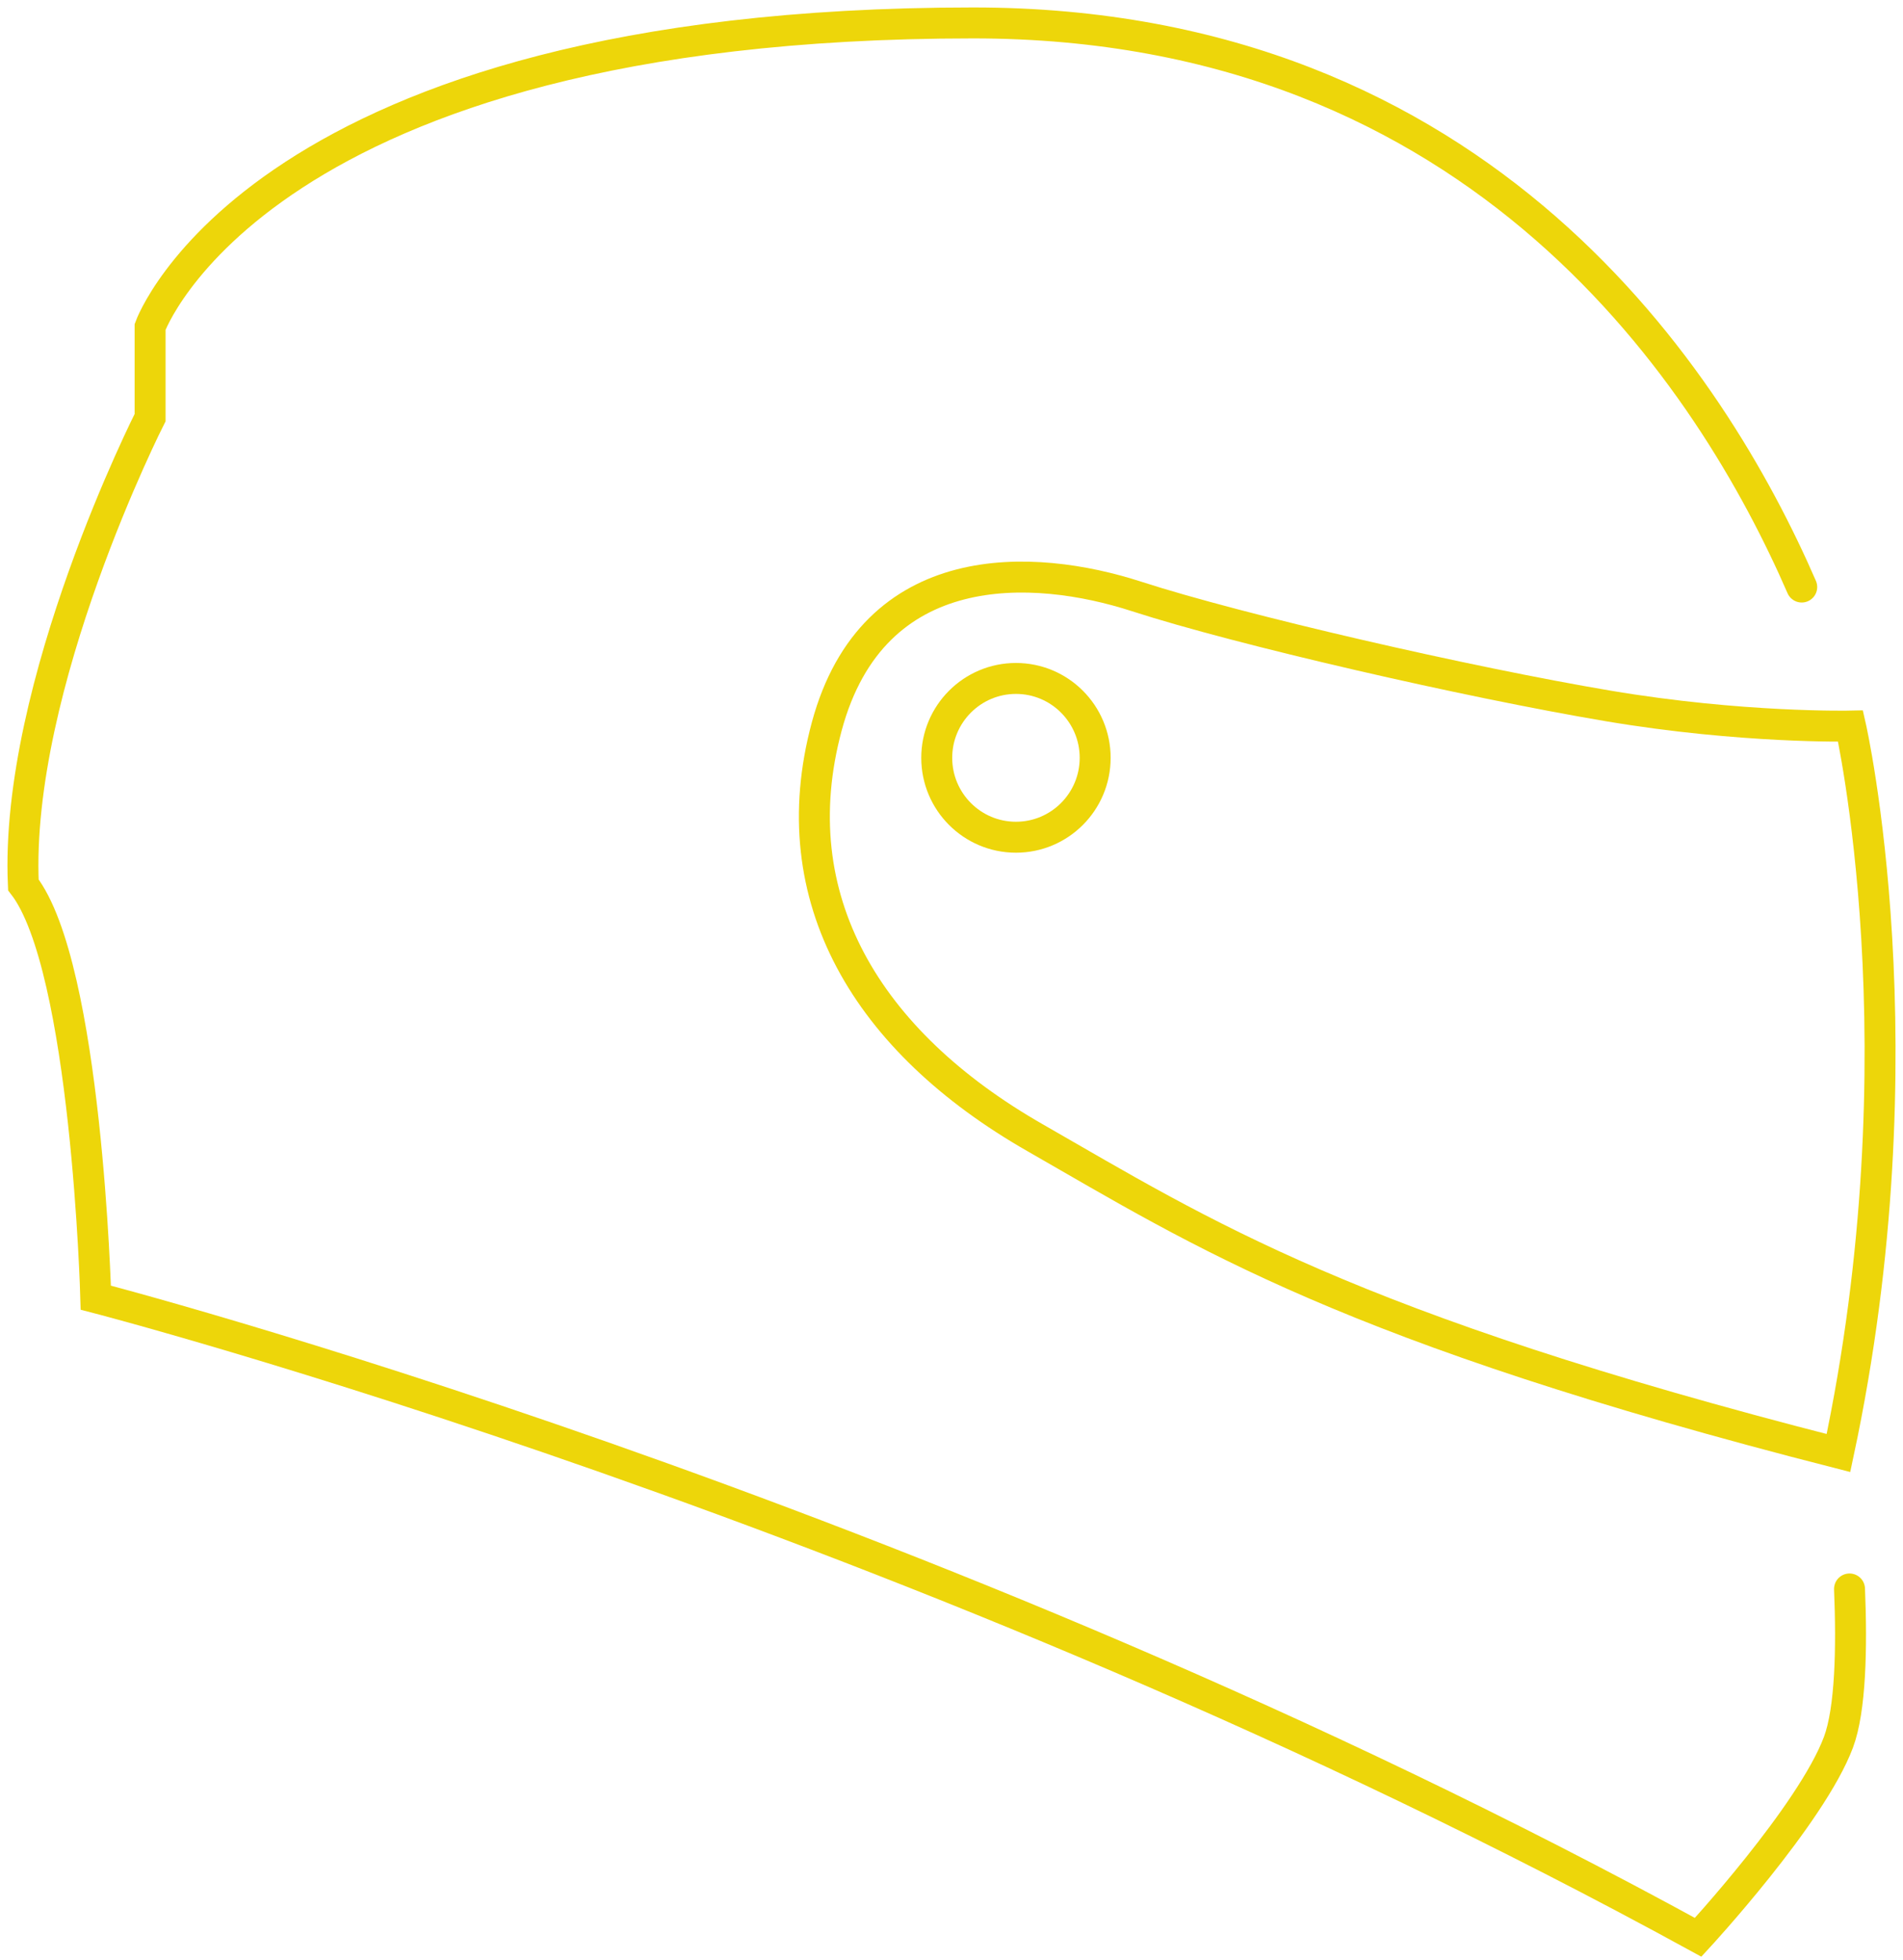 <svg height="171" width="166" xmlns="http://www.w3.org/2000/svg"><g fill="none" fill-rule="evenodd" stroke="#edd60a" stroke-linecap="round" stroke-width="2.7" transform="translate(2 2)"><path d="m79.712 64.11c0-3.825 3.094-6.926 6.91-6.926s6.91 3.1 6.91 6.925-3.094 6.926-6.91 6.926-6.91-3.101-6.91-6.926z"/><path d="m159.335 136.613c.209 5.085.104 10.51-.965 13.37-2.369 6.332-12.24 17.017-12.24 17.017-67.913-37.2-139.774-55.799-139.774-55.799s-.79-28.89-6.318-36.012c-.789-17.411 11.055-40.76 11.055-40.76v-7.913s9.477-26.516 71.797-26.516c44.54 0 64.507 31.333 72.275 49.21"/><path d="m159.423 61.34s-9.477.211-21.145-1.759c-12.303-2.075-32.124-6.63-41.131-9.55-9.008-2.92-22.988-3.65-27.029 11.341-4.041 14.992 3.526 27.49 18.153 35.866 14.625 8.378 27.15 16.536 70.099 27.516 7.5-35.163 1.053-63.414 1.053-63.414z"/></g></svg>